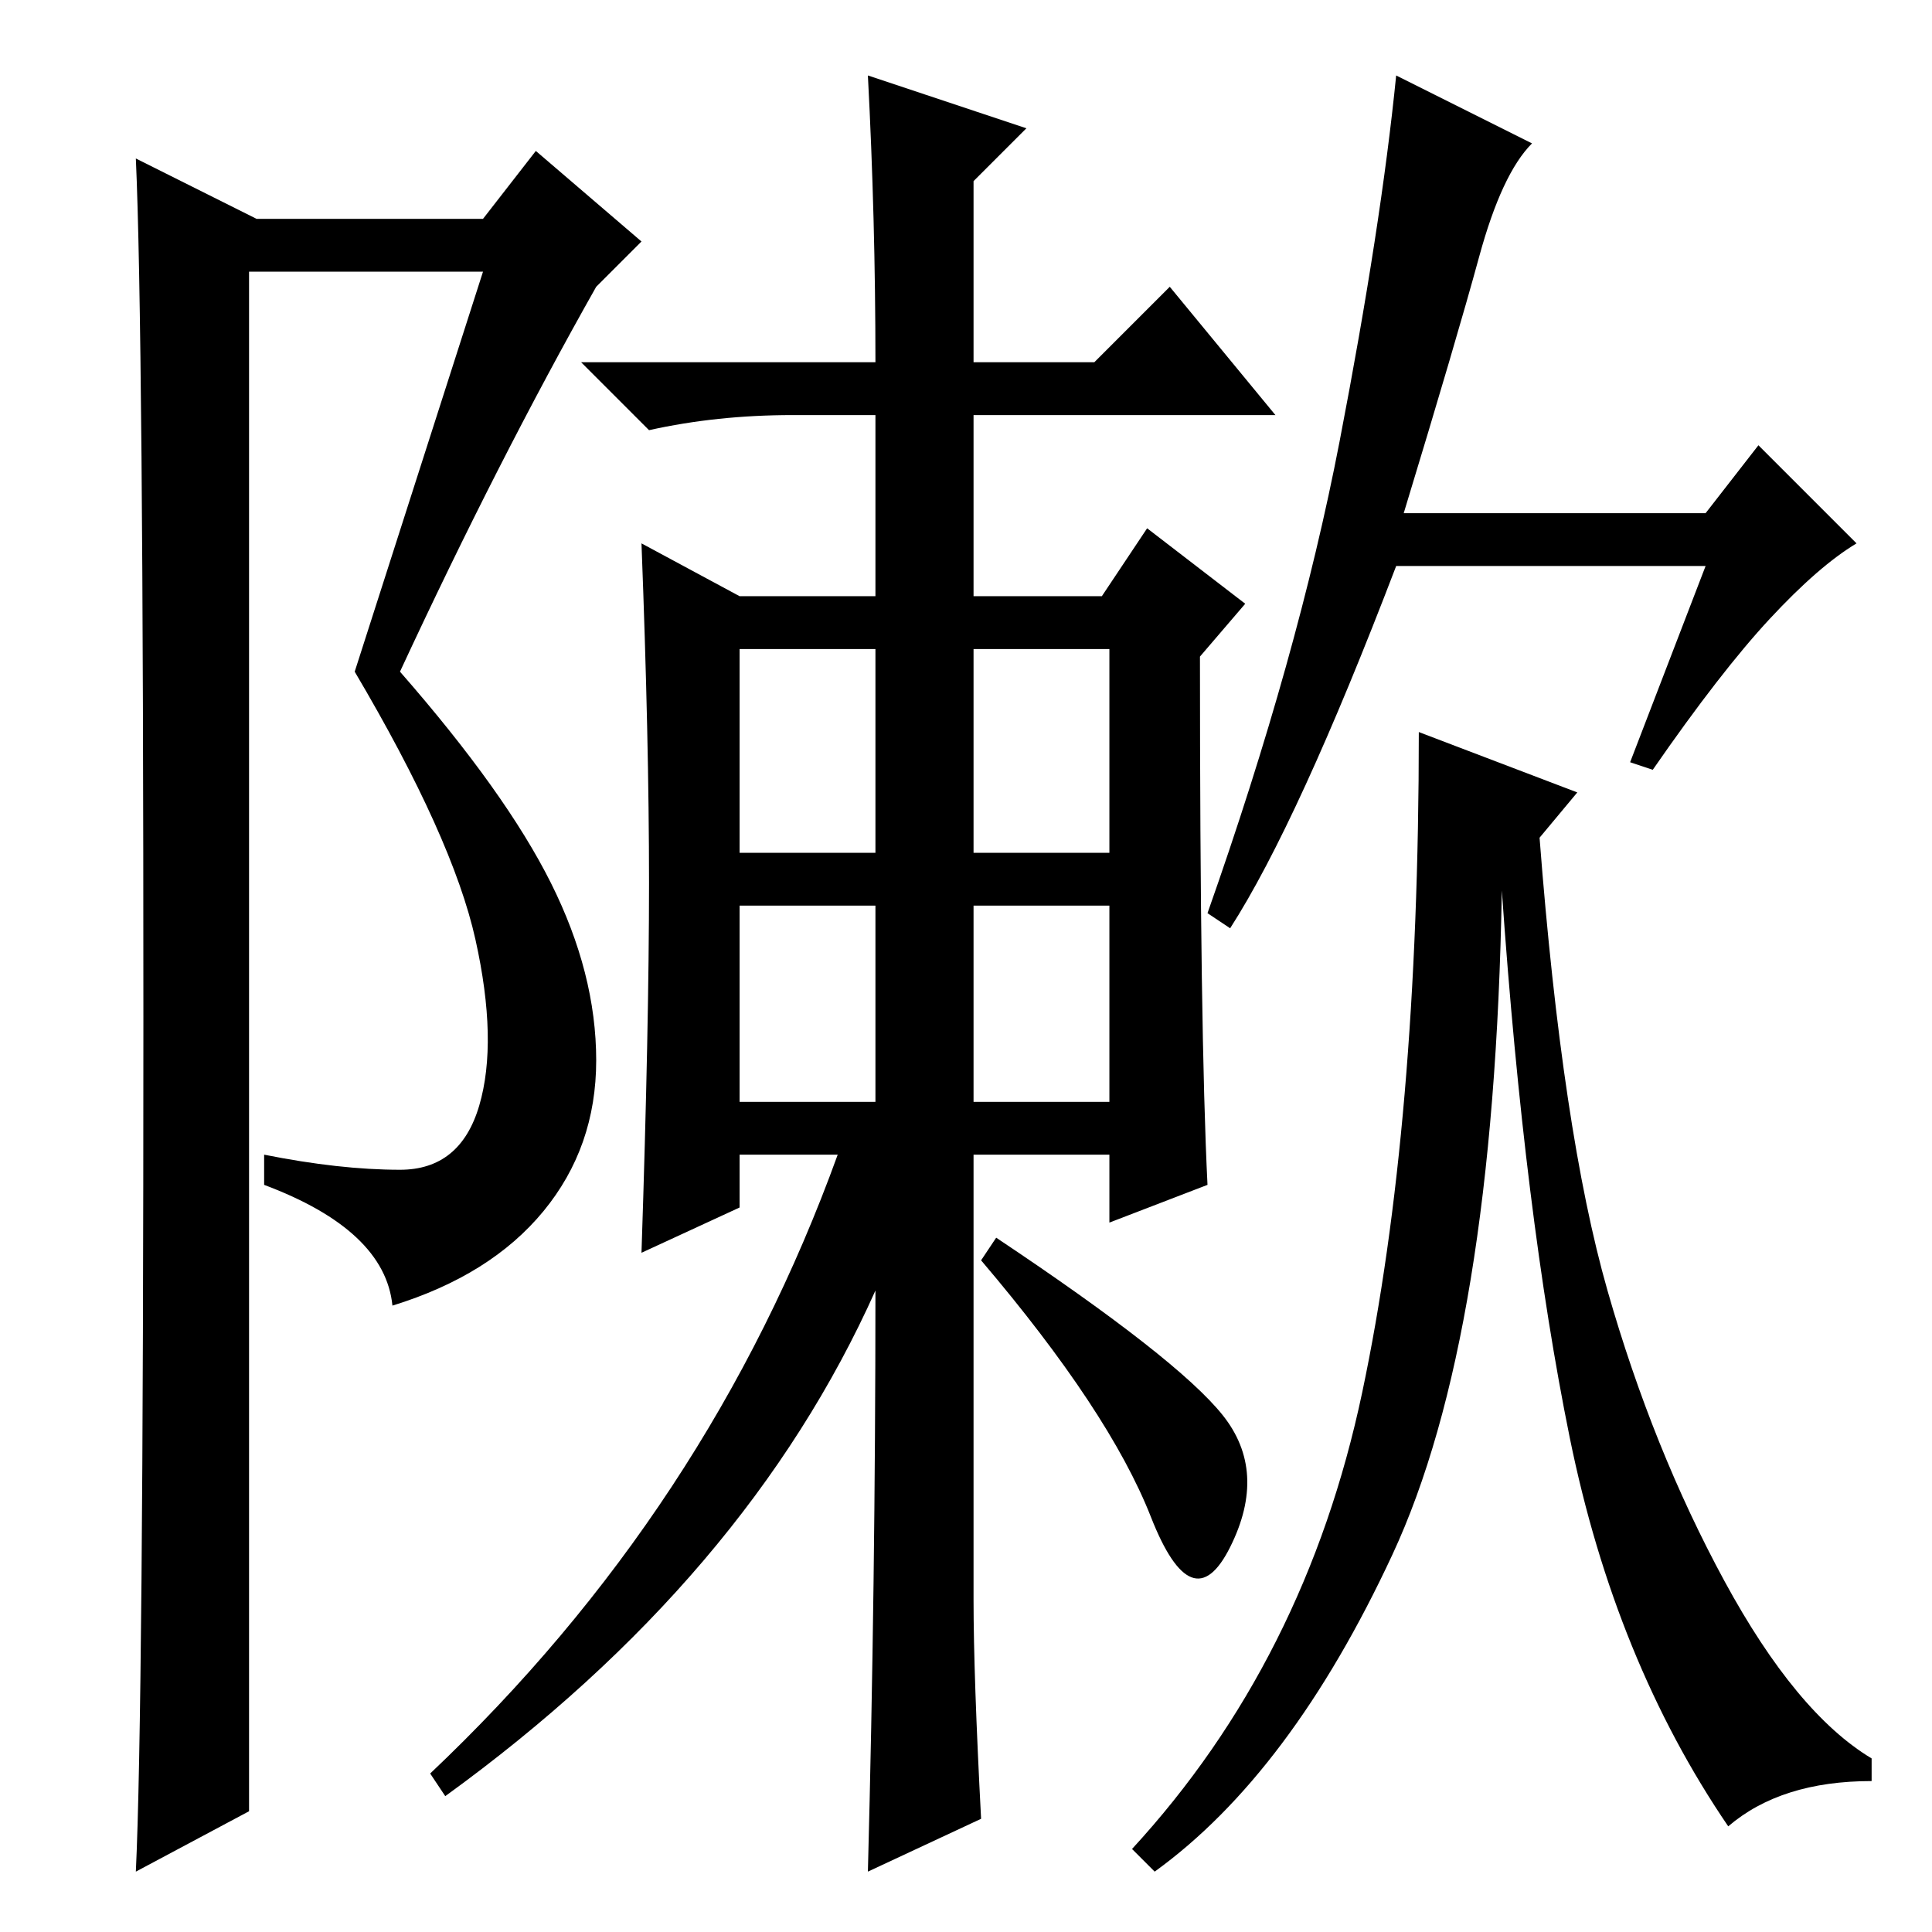 <?xml version="1.0" standalone="no"?>
<!DOCTYPE svg PUBLIC "-//W3C//DTD SVG 1.1//EN" "http://www.w3.org/Graphics/SVG/1.1/DTD/svg11.dtd" >
<svg xmlns="http://www.w3.org/2000/svg" xmlns:xlink="http://www.w3.org/1999/xlink" version="1.1" viewBox="0 -36 256 256">
  <g transform="matrix(1 0 0 -1 0 220)">
   <path fill="currentColor"
d="M18 8q1 21 1 113t-1 114l16 -8h30l7 9l14 -12l-6 -6q-13 -23 -26 -51q14 -16 20 -28t6 -23.5t-7 -20t-20 -12.5q-1 10 -17 16v4q10 -2 18 -2t10.5 8.5t-0.5 22t-16 35.5l17 53h-31v-204zM98 143h18v27h-18v-27zM129 143h18v27h-18v-27zM98 110h18v26h-18v-26zM129 110h18
v26h-18v-26zM130 15l-15 -7q1 38 1 77q-17 -38 -57 -67l-2 3q37 35 54 82h-13v-7l-13 -6q1 30 1 49t-1 45l13 -7h18v24h-11q-10 0 -19 -2l-9 9h39q0 19 -1 38l21 -7l-7 -7v-24h16l10 10l14 -17h-40v-24h17l6 9l13 -10l-6 -7q0 -50 1 -70l-13 -5v9h-18v-59q0 -10 1 -29z
M162 68.5q6 -7.5 1 -17.5t-10.5 4t-22.5 34l2 3q24 -16 30 -23.5zM203 237q-4 -4 -7 -15t-10 -34h40l7 9l13 -13q-5 -3 -11.5 -10t-15.5 -20l-3 1l10 26h-41q-13 -34 -22 -48l-3 2q12 34 17.5 62.5t7.5 48.5zM209 151l-5 -6q3 -39 9 -60t15.5 -38.5t19.5 -23.5v-3
q-12 0 -19 -6q-15 22 -21 51.5t-9 72.5q-1 -59 -14.5 -88t-31.5 -42l-3 3q23 25 30.5 60.5t7.5 87.5z" />
  </g>

</svg>
